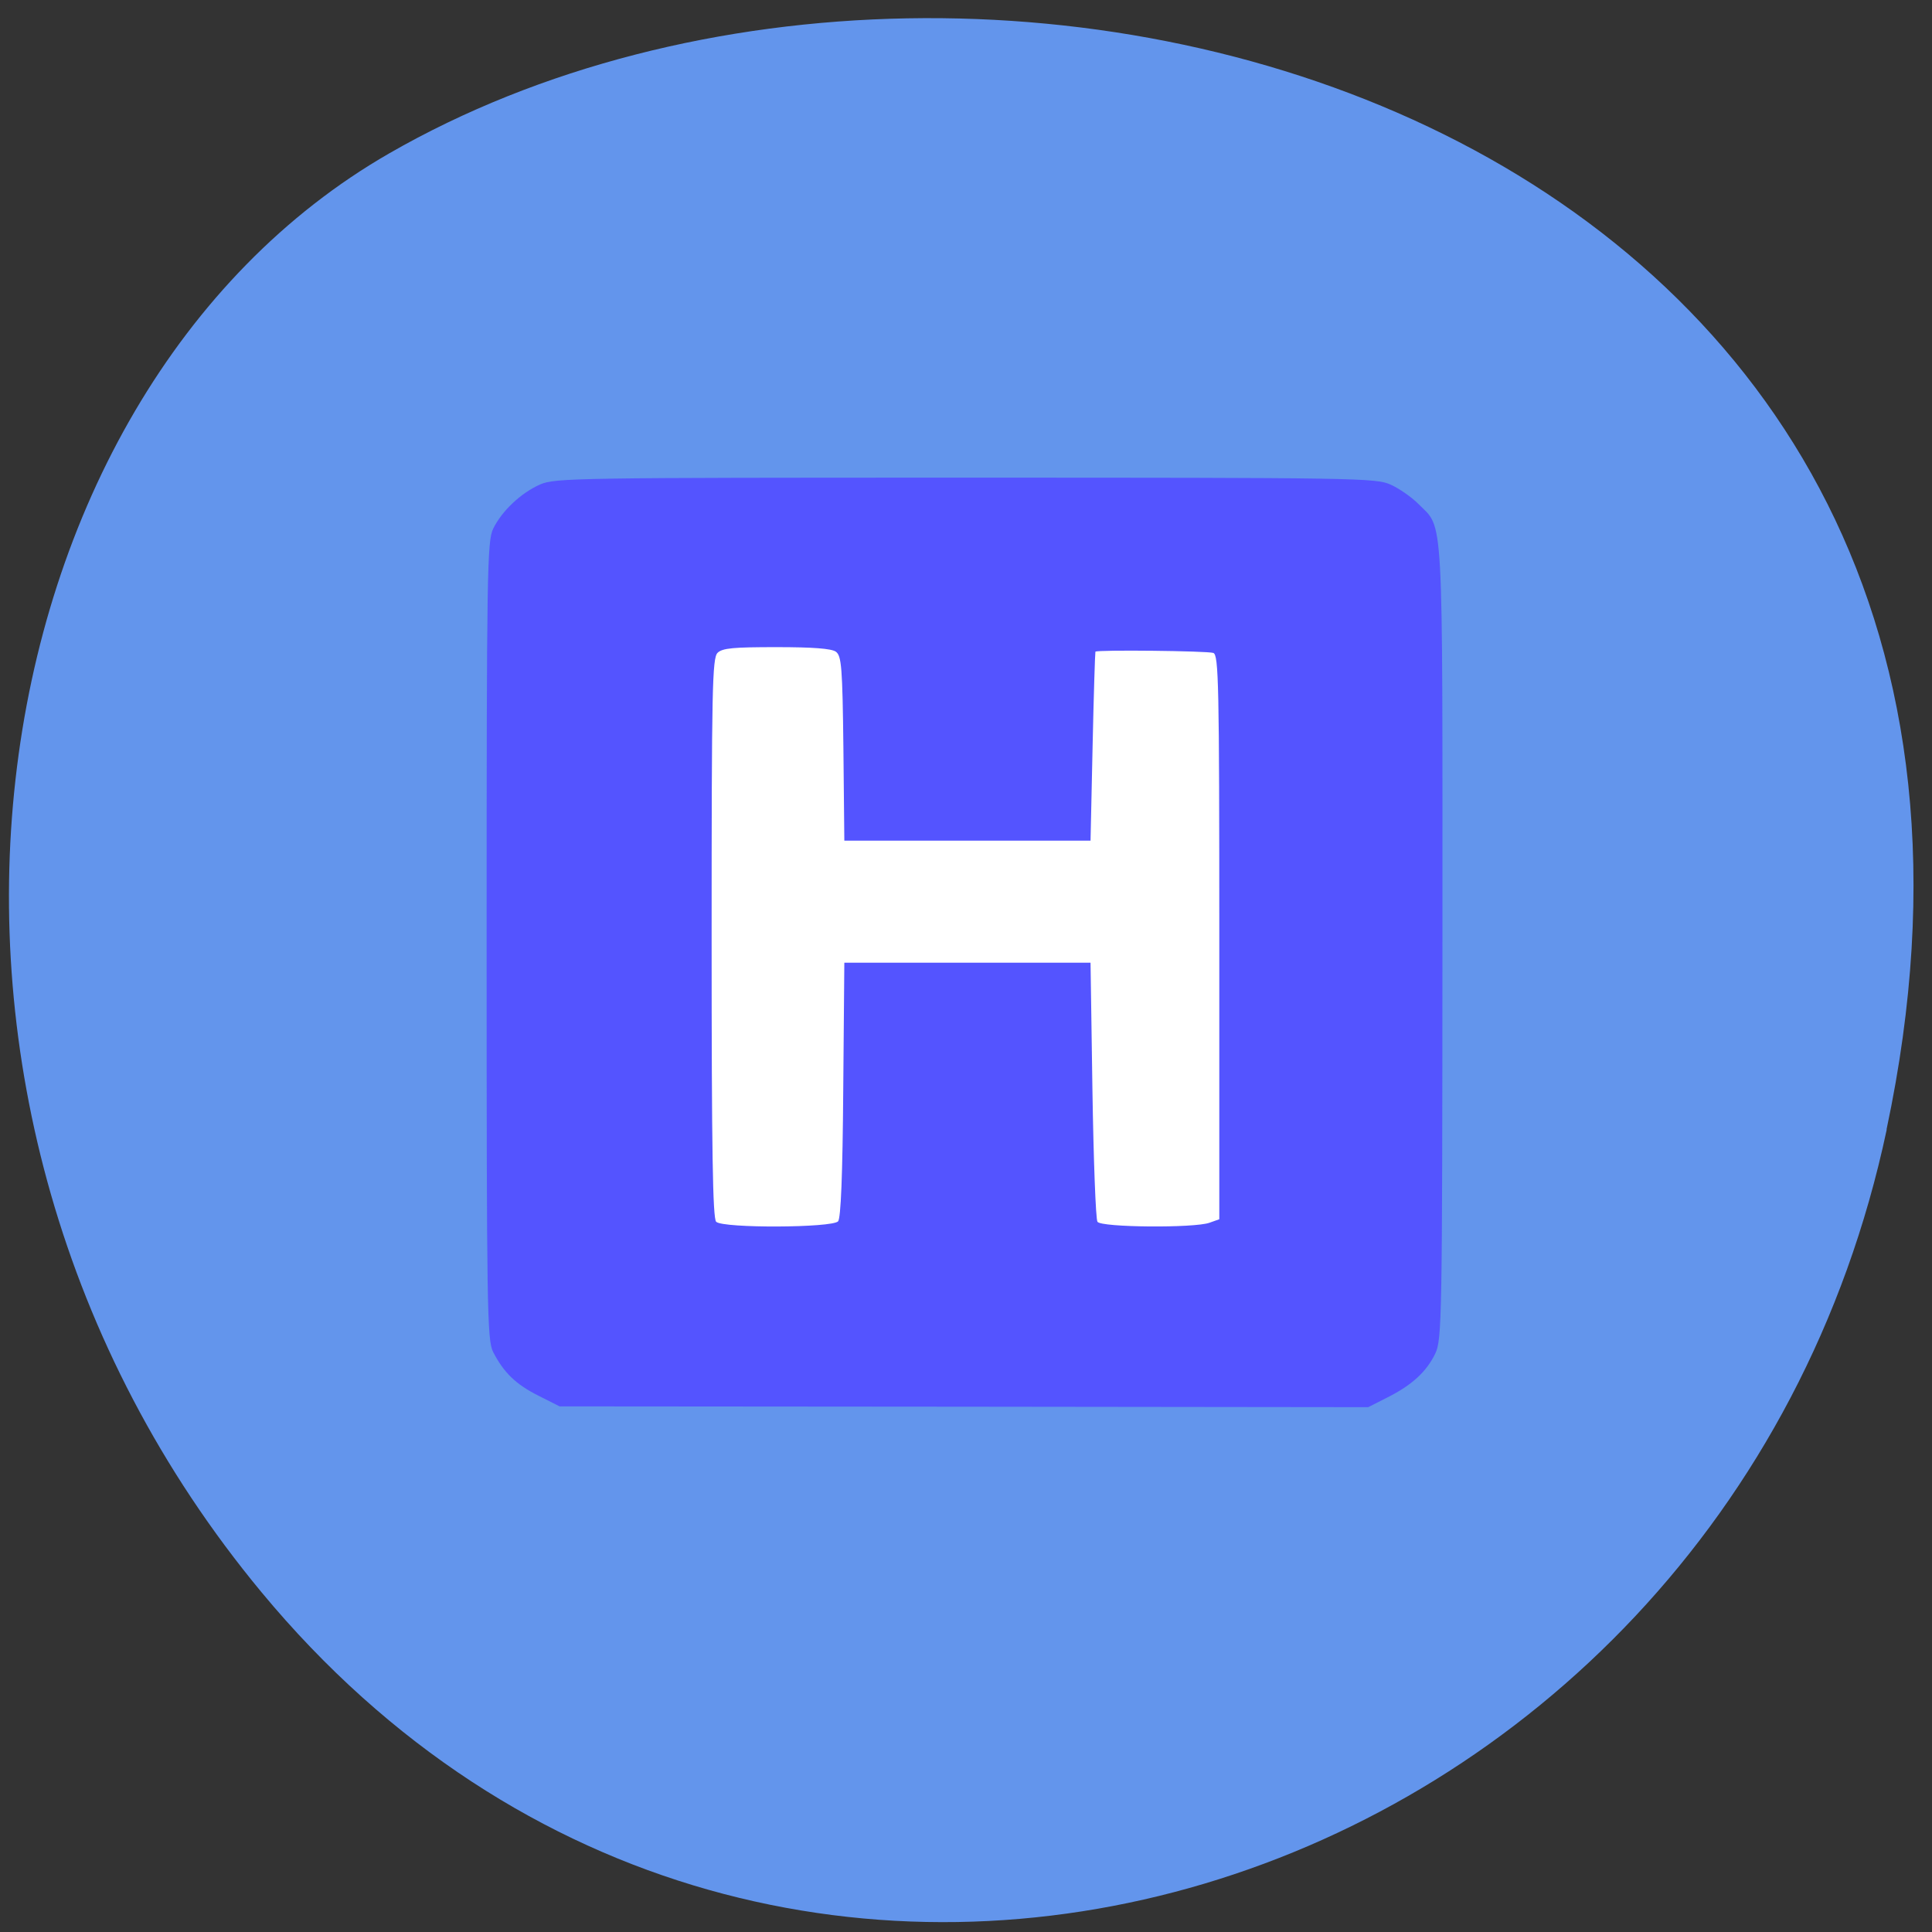 <svg xmlns="http://www.w3.org/2000/svg" viewBox="0 0 48 48"><rect x="0" y="0" width="48" height="48" fill="#333333" stroke="none"/><path d="m 46.871 28.06 c 5.309 -24.992 -22.242 -32.852 -37.2 -24.25 c -10.438 6 -13.266 23.57 -3.176 35.746 c 12.73 15.359 36.29 7.785 40.38 -11.492" fill="#6395ec"/><path d="m 16.18 15.855 h 15.773 c 0.016 0 0.027 0.012 0.027 0.027 v 16.1 c 0 0.016 -0.012 0.023 -0.027 0.023 h -15.773 c -0.016 0 -0.027 -0.008 -0.027 -0.023 v -16.1 c 0 -0.016 0.012 -0.027 0.027 -0.027" fill="#fff"/><path d="m 13.379 34.676 c -0.563 -0.281 -0.867 -0.578 -1.129 -1.09 c -0.148 -0.297 -0.16 -1.082 -0.16 -10.219 c 0 -9.168 0.012 -9.926 0.164 -10.234 c 0.215 -0.441 0.695 -0.891 1.168 -1.098 c 0.367 -0.16 0.91 -0.168 10.566 -0.168 c 9.711 0 10.195 0.008 10.559 0.172 c 0.211 0.094 0.52 0.309 0.688 0.477 c 0.641 0.648 0.602 -0.031 0.602 10.871 c -0.004 9.422 -0.012 9.895 -0.18 10.246 c -0.219 0.449 -0.578 0.781 -1.195 1.09 l -0.469 0.238 l -10.04 -0.012 l -10.05 -0.008 m 6.918 -4.594 c 0.07 -0.082 0.113 -1.137 0.129 -3.277 l 0.027 -3.152 h 6.117 l 0.047 3.16 c 0.027 1.738 0.082 3.215 0.125 3.277 c 0.094 0.141 2.41 0.16 2.785 0.023 l 0.242 -0.086 v -7.01 c 0 -6.301 -0.016 -7.01 -0.148 -7.06 c -0.145 -0.051 -2.887 -0.082 -2.93 -0.031 c -0.008 0.012 -0.043 1.074 -0.07 2.359 l -0.051 2.336 h -6.117 l -0.023 -2.289 c -0.023 -2.023 -0.047 -2.305 -0.188 -2.406 c -0.109 -0.078 -0.574 -0.113 -1.473 -0.113 c -1.066 0 -1.344 0.023 -1.465 0.141 c -0.133 0.129 -0.148 0.898 -0.148 7.086 c 0 5.277 0.027 6.969 0.113 7.05 c 0.172 0.164 2.883 0.152 3.03 -0.012" fill="#5454ff"/></svg>